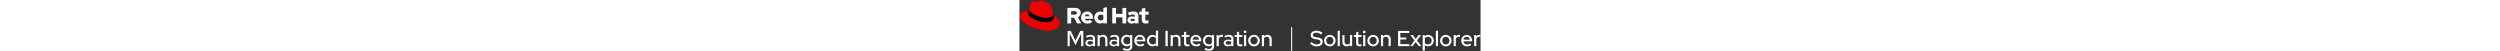 <?xml version="1.0" encoding="utf-8"?>
<!-- Generator: Adobe Illustrator 23.1.1, SVG Export Plug-In . SVG Version: 6.00 Build 0)  -->
<svg version="1.1" id="Layer_1" xmlns="http://www.w3.org/2000/svg" xmlns:xlink="http://www.w3.org/1999/xlink" x="0px" y="0px"
	 viewBox="0 0 2193 244" height="45px" style="enable-background:new 0 0 2193 244;" xml:space="preserve">
<rect x="0" y="0" width="2193" height="244" fill="#333333" stroke="none"/>
<style type="text/css">
	.st0{fill:#EE0000;}
	.st1{fill:#FFFFFF;}
</style>
<title>Logo-Red_Hat-Managed_Integration-A-Reverse-RGB</title>
<path class="st0" d="M129.3,85c12.5,0,30.6-2.6,30.6-17.5c0-1.1-0.1-2.3-0.3-3.4l-7.4-32.4c-1.7-7.1-3.2-10.4-15.7-16.6
	C126.7,10.2,105.6,2,99.3,2c-5.8,0-7.6,7.5-14.4,7.5c-6.7,0-11.6-5.6-17.9-5.6C61,3.9,57,8,54,16.4c0,0-8.4,23.7-9.5,27.2
	c-0.2,0.6-0.3,1.3-0.2,1.9C44.3,54.8,80.6,85,129.3,85 M161.8,73.6c1.7,8.2,1.7,9.1,1.7,10.1c0,14-15.7,21.8-36.4,21.8
	c-46.8,0-87.8-27.4-87.8-45.5c0-2.5,0.5-5,1.5-7.3C24.1,53.5,2.3,56.5,2.3,75.7c0,31.5,74.6,70.3,133.6,70.3
	c45.3,0,56.7-20.5,56.7-36.7C192.6,96.6,181.6,82.2,161.8,73.6"/>
<path d="M161.8,73.6c1.7,8.2,1.7,9.1,1.7,10.1c0,14-15.7,21.8-36.4,21.8c-46.8,0-87.7-27.4-87.7-45.5c0-2.5,0.5-5,1.5-7.3l3.7-9.1
	c-0.2,0.6-0.3,1.3-0.2,1.9c0,9.2,36.3,39.5,85,39.5c12.5,0,30.6-2.6,30.6-17.5c0-1.1-0.1-2.3-0.3-3.4L161.8,73.6z"/>
<path class="st1" d="M239.1,160.3v59.3h-10.2v-72.8h14.6l22.9,46.5l22.8-46.5h14.6v72.8h-10.3v-59.4l-27.1,54.2L239.1,160.3z
	 M313.5,204.4c0-10.6,9-16.1,21.4-16.1c5,0,9.9,1,14.5,2.9v-5.6c0-7.5-4.5-11.2-12.9-11.2c-5.1,0-10.3,1.6-16.4,4.5l-3.9-7.8
	c7.5-3.5,14.4-5.4,21.7-5.4c13.6,0,21.6,6.7,21.6,18.9v35h-10.2V215c-4.6,3.8-10,5.5-16.4,5.5C321.4,220.5,313.5,213.8,313.5,204.4z
	 M335.3,212.8c5.1,0.2,10.1-1.6,14-5v-9.3c-4.2-2.2-8.9-3.3-13.6-3.1c-7.3,0-12.3,3.2-12.3,8.7C323.5,209.4,328.4,212.8,335.3,212.8
	z M371.5,166.6h10.4v5.3c4.2-4.2,10-6.5,15.9-6.3c12.2,0,20.6,8.5,20.6,20.7v33.3h-10.3V188c0-8.2-5-13.4-13.2-13.4
	c-5.2-0.2-10.2,2.4-13,6.9v38.1h-10.4L371.5,166.6z M427.9,204.4c0-10.6,9-16.1,21.4-16.1c5,0,9.9,1,14.5,2.9v-5.6
	c0-7.5-4.5-11.2-12.9-11.2c-5.1,0-10.3,1.6-16.4,4.5l-3.8-7.8c7.5-3.5,14.4-5.4,21.7-5.4c13.6,0,21.6,6.7,21.6,18.9v35h-10.2V215
	c-4.6,3.8-10,5.5-16.4,5.5C435.8,220.5,427.9,213.8,427.9,204.4z M449.7,212.8c5.1,0.2,10.1-1.6,14-5v-9.3
	c-4.2-2.2-8.9-3.3-13.6-3.1c-7.3,0-12.3,3.2-12.3,8.7C437.9,209.4,442.8,212.8,449.7,212.8z M483.6,192.8
	c-0.2-14.7,11.5-26.9,26.3-27.1c0.2,0,0.4,0,0.6,0c5.7,0,11.2,1.8,15.7,5.3v-4.4h10.3V220c0,13.9-8.7,21.4-24.2,21.4
	c-7.4,0.1-14.8-1.7-21.3-5.2l4.1-8.1c6,3.1,11.3,4.6,17,4.6c9.3,0,14.2-4.3,14.2-12.6v-5.7c-4.4,3.7-10,5.6-15.8,5.6
	C495.3,220,483.6,208,483.6,192.8z M511.5,210.9c5.5,0.2,10.8-2.1,14.6-6.1v-23.9c-3.7-4.1-9-6.3-14.6-6.1c-10,0-17.7,7.9-17.7,18.1
	S501.5,210.9,511.5,210.9z M572.8,165.8c14.6,0,25.6,12.1,25.6,27.7v3h-41.8c1.3,8.8,9,15.3,17.9,15.2c4.9,0.1,9.6-1.5,13.4-4.6
	l6.7,6.6c-5.8,4.7-13,7.2-20.5,7c-15.6,0-27.8-12-27.8-27.4C546.3,177.8,557.8,165.8,572.8,165.8z M556.6,188.7h31.4
	c-1.5-8.1-7.8-14.1-15.5-14.1C564.4,174.5,558.2,180.3,556.6,188.7L556.6,188.7z M649,214.6c-4.5,3.8-10.3,5.9-16.2,5.8
	c-15.1,0-26.7-12.2-26.7-27.4s11.7-27.2,26.9-27.2c5.7,0,11.3,1.8,15.9,5.2v-24.3l10.4-2.3v75.1H649V214.6z M634.2,211.3
	c5.6,0.2,10.9-2.2,14.7-6.3v-24c-3.8-4-9.1-6.3-14.7-6.2c-10.3,0-18,7.9-18,18.2C616.2,203.4,624.1,211.3,634.2,211.3z M694.4,146.7
	h10.9v72.8h-10.9V146.7z M1292.1,128.6h5v112.9h-5V128.6z M718.9,166.6h10.4v5.3c4.2-4.2,10-6.5,15.9-6.3c12.2,0,20.6,8.5,20.6,20.7
	v33.3h-10.3V188c0-8.2-5-13.4-13.2-13.4c-5.2-0.2-10.2,2.4-13,6.9v38.1h-10.4L718.9,166.6z M782.7,175.3h-11.2v-8.7h11.2v-13.5
	l10.3-2.5v16h15.6v8.7H793V204c0,5.4,2.2,7.4,7.8,7.4c2.6,0.1,5.2-0.4,7.6-1.2v8.7c-3.2,1-6.5,1.5-9.9,1.6c-10.3,0-15.8-4.9-15.8-14
	V175.3z M839.3,165.8c14.6,0,25.6,12.1,25.6,27.7v3h-41.8c1.3,8.8,9,15.3,17.9,15.2c4.9,0.1,9.6-1.5,13.4-4.6l6.7,6.6
	c-5.8,4.7-13,7.2-20.5,7c-15.6,0-27.8-12-27.8-27.4C812.8,177.8,824.3,165.8,839.3,165.8z M823.2,188.6h31.4
	c-1.5-8.1-7.8-14.1-15.5-14.1C831,174.5,824.8,180.3,823.2,188.6z M872.6,192.8c0-15.2,11.8-27.1,26.8-27.1c5.7,0,11.2,1.9,15.7,5.3
	v-4.4h10.3V220c0,13.9-8.7,21.4-24.2,21.4c-7.4,0.1-14.8-1.7-21.3-5.2l4.1-8.1c6,3.1,11.3,4.6,17,4.6c9.2,0,14.1-4.3,14.1-12.6v-5.7
	c-4.5,3.7-10.1,5.7-15.9,5.6C884.3,220,872.6,208,872.6,192.8z M900.5,210.9c5.5,0.2,10.8-2.1,14.6-6.1v-23.9
	c-3.7-4.1-9-6.3-14.6-6.1c-10,0-17.7,7.9-17.7,18.1S890.5,210.9,900.5,210.9z M937.5,166.6h10.4v6.6c3.2-4.9,8.6-7.8,14.5-7.7
	c1.8-0.1,3.7,0.2,5.4,0.8v9.4c-2-0.7-4.1-1.1-6.2-1.1c-5.5,0-10.7,2.7-13.6,9.6v35.5h-10.4V166.6z M971.4,204.4
	c0-10.6,9-16.1,21.4-16.1c5,0,9.9,1,14.5,2.9v-5.6c0-7.5-4.5-11.2-12.9-11.2c-5.1,0-10.3,1.6-16.4,4.5l-3.8-7.8
	c7.5-3.5,14.4-5.4,21.7-5.4c13.6,0,21.6,6.7,21.6,18.9v35h-10.2V215c-4.6,3.8-10,5.5-16.4,5.5C979.3,220.5,971.4,213.8,971.4,204.4z
	 M993.2,212.8c5.1,0.2,10.1-1.6,14-5v-9.3c-4.2-2.2-8.9-3.3-13.6-3.1c-7.3,0-12.3,3.2-12.3,8.7C981.4,209.4,986.3,212.8,993.2,212.8
	z M1034.3,175.3h-11.2v-8.7h11.2v-13.5l10.3-2.5v16h15.6v8.7h-15.6V204c0,5.4,2.2,7.4,7.8,7.4c2.6,0.1,5.2-0.4,7.6-1.2v8.7
	c-3.2,1-6.5,1.5-9.9,1.6c-10.3,0-15.8-4.9-15.8-14V175.3z M1066.6,151.6c0-3.6,2.9-6.4,6.4-6.4c3.6,0,6.4,2.9,6.4,6.5
	c0,3.6-2.9,6.4-6.4,6.4C1069.4,158.1,1066.6,155.2,1066.6,151.6z M1078.2,219.5h-10.4v-52.9h10.4V219.5z M1115.5,165.6
	c15.2,0,27.5,12.4,27.5,27.6c0,15.2-12.4,27.5-27.6,27.5c-15.2,0-27.5-12.4-27.5-27.6c0,0,0,0,0,0c-0.2-15,11.9-27.3,26.9-27.4
	C1115.1,165.6,1115.3,165.6,1115.5,165.6z M1115.5,174.7c-9.7,0-17.4,8-17.4,18.3s7.6,18.4,17.4,18.4s17.4-8.1,17.4-18.4
	S1125.2,174.7,1115.5,174.7L1115.5,174.7z M1152.8,166.6h10.4v5.3c4.2-4.2,10-6.5,15.9-6.3c12.2,0,20.6,8.5,20.6,20.7v33.3h-10.3
	V188c0-8.2-5-13.4-13.2-13.4c-5.2-0.2-10.2,2.4-13,6.9v38.1h-10.4V166.6z M581.5,94.3c0,11.9,7.2,17.7,20.2,17.7
	c4-0.1,8-0.7,11.9-1.7V96.5c-2.5,0.8-5.1,1.2-7.7,1.2c-5.4,0-7.4-1.7-7.4-6.7V69.8h15.6V55.6h-15.6v-18l-17,3.7v14.3h-11.3v14.2
	h11.2L581.5,94.3z M528.5,94.6c0-3.7,3.7-5.5,9.3-5.5c3.4,0,6.8,0.4,10.1,1.3v7.2c-3.2,1.8-6.9,2.7-10.6,2.6
	C531.8,100.2,528.6,98.1,528.5,94.6 M533.8,112.2c6,0,10.8-1.3,15.4-4.3v3.4h16.8V75.6c0-13.6-9.1-21-24.4-21c-8.5,0-16.9,2-26,6.1
	l6.1,12.5c6.5-2.7,12-4.4,16.8-4.4c7,0,10.6,2.7,10.6,8.3v2.7c-4.1-1.1-8.4-1.6-12.6-1.6c-14.3,0-22.9,6-22.9,16.7
	C513.6,104.8,521.3,112.2,533.8,112.2 M441.3,111.3h18.1V82.4h30.3v28.8h18.1V37.6h-18.1v28.3h-30.3V37.6h-18.1L441.3,111.3z
	 M372.4,83.4c0-8,6.3-14.1,14.6-14.1c4.3-0.1,8.5,1.4,11.8,4.3V93c-3.2,3-7.4,4.6-11.8,4.4C378.8,97.4,372.4,91.3,372.4,83.4
	 M399,111.2h16.8V33.9l-17,3.7v20.9c-4.3-2.5-9.2-3.7-14.2-3.7c-16.2,0-28.9,12.5-28.9,28.5C355.5,99,368,111.8,383.6,112
	c0.2,0,0.3,0,0.5,0c5.4,0,10.6-1.7,14.9-4.8V111.2z M321.8,68.5c5.4,0,9.9,3.5,11.7,8.8h-23.2C312,71.8,316.2,68.5,321.8,68.5
	 M293.1,83.5c0,16.2,13.2,28.8,30.3,28.8c9.4,0,16.2-2.5,23.2-8.4l-11.3-10c-2.6,2.7-6.5,4.2-11.1,4.2c-5.9,0.2-11.4-3.3-13.7-8.8
	h39.6v-4.2c0-17.7-11.9-30.4-28.1-30.4c-15.8-0.2-28.8,12.4-29,28.1C293.1,83,293.1,83.2,293.1,83.5 M263.8,53.1
	c6,0,9.4,3.8,9.4,8.3s-3.4,8.3-9.4,8.3h-17.9V53.1H263.8z M227.8,111.2h18.1V84.4h13.8l13.9,26.8h20.2l-16.2-29.5
	c8.4-3.4,13.9-11.6,13.9-20.7c0-13.2-10.4-23.5-26-23.5h-37.6L227.8,111.2z M1382.6,207.6l6.6-7.6c3.9,3.8,7.9,6.6,12,8.5
	c4.1,1.9,8.4,2.8,12.9,2.8c5.2,0,9.4-1.1,12.7-3.4c3.3-2.3,4.9-5.2,4.9-8.7c0-3.2-1.1-5.6-3.4-7.4s-6-3.1-11.3-4l-12.1-2
	c-6.6-1.1-11.6-3.2-14.8-6.4c-3.3-3.1-4.9-7.3-4.9-12.5c0-6.3,2.4-11.3,7.3-15.1c4.9-3.8,11.3-5.7,19.3-5.7c5.2,0,10.3,0.8,15.4,2.5
	c5.1,1.7,9.7,4.1,13.7,7.3l-6,8.3c-3.9-3-7.9-5.2-11.8-6.7c-3.9-1.5-7.9-2.2-11.9-2.2c-4.7,0-8.5,1-11.4,3c-2.9,2-4.3,4.6-4.3,7.8
	c0,3,1,5.2,3,6.8c2,1.5,5.3,2.7,9.9,3.5l11.7,1.9c7.6,1.2,13.2,3.5,16.8,6.8c3.6,3.3,5.4,7.7,5.4,13.3c0,3.3-0.7,6.3-2.1,9.1
	c-1.4,2.8-3.3,5.1-5.8,7c-2.5,1.9-5.6,3.4-9.1,4.5c-3.6,1.1-7.5,1.6-11.8,1.6c-5.8,0-11.4-1.1-16.7-3.4
	C1391.5,214.9,1386.8,211.7,1382.6,207.6z M1448.9,193.2c0-3.8,0.7-7.4,2.1-10.7c1.4-3.3,3.4-6.2,5.8-8.7c2.5-2.4,5.4-4.4,8.7-5.8
	c3.3-1.4,6.9-2.1,10.7-2.1c3.8,0,7.4,0.7,10.7,2.1c3.3,1.4,6.2,3.3,8.7,5.8c2.4,2.4,4.4,5.3,5.8,8.7c1.4,3.3,2.1,6.9,2.1,10.7
	c0,3.9-0.7,7.5-2.1,10.8c-1.4,3.3-3.3,6.2-5.8,8.7c-2.4,2.4-5.3,4.4-8.7,5.8c-3.3,1.4-6.9,2.1-10.7,2.1c-3.8,0-7.4-0.7-10.7-2.1
	c-3.3-1.4-6.3-3.3-8.7-5.8c-2.5-2.4-4.4-5.3-5.8-8.7C1449.6,200.6,1448.9,197,1448.9,193.2z M1476.2,211.5c4.8,0,8.8-1.8,12.1-5.3
	c3.3-3.5,5-7.9,5-13c0-5.1-1.7-9.4-5-12.9c-3.3-3.5-7.4-5.3-12.1-5.3s-8.8,1.8-12.2,5.3c-3.4,3.5-5.1,7.8-5.1,12.9
	c0,5.1,1.7,9.4,5,13C1467.3,209.7,1471.4,211.5,1476.2,211.5z M1523.7,144.9v74.6h-10.3v-72.3L1523.7,144.9z M1546,166.9v31.2
	c0,4.1,1.2,7.4,3.6,9.8c2.4,2.4,5.5,3.6,9.5,3.6c2.8,0,5.2-0.6,7.4-1.8c2.2-1.2,4-2.9,5.5-5.1v-37.7h10.3v52.6h-10.3v-5.3
	c-2.1,2.1-4.4,3.6-7.1,4.7c-2.7,1.1-5.6,1.6-8.7,1.6c-6,0-10.9-1.9-14.7-5.8c-3.8-3.9-5.7-8.8-5.7-14.9v-33H1546z M1601.3,206.5
	v-30.9h-11.2v-8.7h11.2v-13.4l10.2-2.5v15.9h15.5v8.7h-15.5v28.5c0,2.7,0.6,4.6,1.8,5.7c1.2,1.1,3.2,1.7,5.9,1.7
	c1.4,0,2.7-0.1,3.9-0.3s2.4-0.5,3.7-1v8.7c-1.4,0.5-3,0.9-4.8,1.1c-1.8,0.3-3.5,0.4-5,0.4c-5.1,0-9-1.2-11.7-3.6
	C1602.6,214.5,1601.3,211.1,1601.3,206.5z M1639.8,158.5c-1.7,0-3.2-0.6-4.4-1.9c-1.2-1.3-1.9-2.8-1.9-4.5c0-1.7,0.6-3.2,1.9-4.5
	c1.2-1.3,2.7-1.9,4.4-1.9c1.7,0,3.2,0.6,4.5,1.9c1.3,1.3,1.9,2.8,1.9,4.5c0,1.7-0.6,3.2-1.9,4.5
	C1643,157.8,1641.5,158.5,1639.8,158.5z M1645,166.9v52.6h-10.3v-52.6H1645z M1654.8,193.2c0-3.8,0.7-7.4,2.1-10.7
	c1.4-3.3,3.4-6.2,5.8-8.7c2.5-2.4,5.4-4.4,8.7-5.8c3.3-1.4,6.9-2.1,10.7-2.1c3.8,0,7.4,0.7,10.7,2.1c3.3,1.4,6.2,3.3,8.7,5.8
	c2.4,2.4,4.4,5.3,5.8,8.7c1.4,3.3,2.1,6.9,2.1,10.7c0,3.9-0.7,7.5-2.1,10.8c-1.4,3.3-3.3,6.2-5.8,8.7c-2.4,2.4-5.3,4.4-8.7,5.8
	c-3.3,1.4-6.9,2.1-10.7,2.1c-3.8,0-7.4-0.7-10.7-2.1c-3.3-1.4-6.3-3.3-8.7-5.8c-2.5-2.4-4.4-5.3-5.8-8.7
	C1655.5,200.6,1654.8,197,1654.8,193.2z M1682.2,211.5c4.8,0,8.8-1.8,12.1-5.3c3.3-3.5,5-7.9,5-13c0-5.1-1.7-9.4-5-12.9
	c-3.3-3.5-7.4-5.3-12.1-5.3c-4.8,0-8.8,1.8-12.2,5.3c-3.4,3.5-5.1,7.8-5.1,12.9c0,5.1,1.7,9.4,5,13
	C1673.3,209.7,1677.4,211.5,1682.2,211.5z M1719.3,219.5v-52.6h10.3v5.3c2.1-2.1,4.4-3.6,7.1-4.7c2.7-1.1,5.6-1.6,8.7-1.6
	c6,0,10.9,1.9,14.8,5.7c3.9,3.8,5.8,8.8,5.8,14.8v33.1h-10.3v-31.3c0-4.1-1.2-7.4-3.6-9.8c-2.4-2.4-5.5-3.6-9.5-3.6
	c-2.8,0-5.3,0.6-7.5,1.8c-2.2,1.2-4.1,2.9-5.5,5.1v37.8H1719.3z M1800.7,219.5v-72.3h53.3v9.5h-42.5v21.7h27.9v9.3h-27.9V210h42.9
	v9.5H1800.7z M1858.4,219.5l20.5-27l-19.6-25.6h12.1l13.5,18.1l13.5-18.1h11.7l-19.4,25.5l20.8,27.1h-12.2l-14.5-19.4l-14.7,19.4
	H1858.4z M1917.8,240.9v-74h10.2v5.1c2.1-1.9,4.6-3.4,7.3-4.4c2.8-1,5.7-1.5,8.8-1.5c3.7,0,7.2,0.7,10.4,2.1c3.2,1.4,6,3.3,8.4,5.7
	c2.4,2.4,4.3,5.3,5.6,8.6c1.4,3.3,2.1,6.9,2.1,10.6c0,3.8-0.7,7.4-2.1,10.7c-1.4,3.3-3.3,6.2-5.6,8.6c-2.4,2.4-5.2,4.3-8.5,5.7
	s-6.8,2.1-10.5,2.1c-2.9,0-5.7-0.4-8.4-1.3s-5.2-2.2-7.4-3.8v25.7H1917.8z M1942.8,175.1c-3,0-5.7,0.6-8.3,1.7
	c-2.5,1.1-4.7,2.7-6.4,4.6v23.8c1.7,1.9,3.8,3.4,6.4,4.5c2.6,1.1,5.4,1.7,8.3,1.7c5,0,9.2-1.7,12.7-5.2c3.4-3.4,5.1-7.8,5.1-12.9
	s-1.7-9.5-5.2-13C1951.9,176.8,1947.7,175.1,1942.8,175.1z M1990.8,144.9v74.6h-10.3v-72.3L1990.8,144.9z M2000.6,193.2
	c0-3.8,0.7-7.4,2.1-10.7c1.4-3.3,3.4-6.2,5.8-8.7c2.5-2.4,5.4-4.4,8.7-5.8c3.3-1.4,6.9-2.1,10.7-2.1c3.8,0,7.4,0.7,10.7,2.1
	c3.3,1.4,6.2,3.3,8.7,5.8c2.4,2.4,4.4,5.3,5.8,8.7c1.4,3.3,2.1,6.9,2.1,10.7c0,3.9-0.7,7.5-2.1,10.8c-1.4,3.3-3.3,6.2-5.8,8.7
	c-2.4,2.4-5.3,4.4-8.7,5.8c-3.3,1.4-6.9,2.1-10.7,2.1c-3.8,0-7.4-0.7-10.7-2.1c-3.3-1.4-6.2-3.3-8.7-5.8c-2.5-2.4-4.4-5.3-5.8-8.7
	C2001.3,200.6,2000.6,197,2000.6,193.2z M2028,211.5c4.8,0,8.8-1.8,12.1-5.3c3.3-3.5,5-7.9,5-13c0-5.1-1.7-9.4-5-12.9
	c-3.3-3.5-7.4-5.3-12.1-5.3c-4.8,0-8.8,1.8-12.2,5.3c-3.4,3.5-5.1,7.8-5.1,12.9c0,5.1,1.7,9.4,5,13
	C2019.1,209.7,2023.2,211.5,2028,211.5z M2065.1,219.5v-52.6h10.3v6.7c1.6-2.5,3.6-4.5,6.1-5.8c2.5-1.3,5.3-2,8.4-2
	c1.1,0,2.1,0.1,2.9,0.2c0.8,0.1,1.6,0.3,2.4,0.6v9.3c-1-0.3-2-0.6-3-0.8s-2.1-0.3-3.1-0.3c-3,0-5.7,0.8-8.1,2.4
	c-2.4,1.6-4.2,4-5.5,7.2v35.1H2065.1z M2149,213.5c-3,2.3-6.2,4.1-9.5,5.2c-3.3,1.1-6.9,1.7-10.8,1.7c-3.9,0-7.5-0.7-10.8-2.1
	c-3.4-1.4-6.3-3.3-8.8-5.7c-2.5-2.4-4.4-5.3-5.8-8.6c-1.4-3.3-2.1-6.9-2.1-10.8c0-3.8,0.7-7.3,2.1-10.6c1.4-3.3,3.2-6.2,5.6-8.6
	c2.3-2.4,5.1-4.3,8.4-5.7c3.2-1.4,6.7-2.1,10.3-2.1c3.6,0,6.9,0.7,10.1,2.1c3.1,1.4,5.8,3.3,8.1,5.8c2.2,2.4,4,5.4,5.3,8.7
	c1.3,3.4,2,7,2,10.8v3h-41.5c0.7,4.3,2.7,7.9,6,10.8c3.3,2.9,7.2,4.3,11.8,4.3c2.5,0,5-0.4,7.3-1.2s4.3-2,6-3.4L2149,213.5z
	 M2127.2,174.8c-3.9,0-7.4,1.3-10.3,3.9c-2.9,2.6-4.8,6-5.5,10.1h31.2c-0.8-4-2.6-7.3-5.4-10C2134.3,176.1,2131,174.8,2127.2,174.8z
	 M2162.6,219.5v-52.6h10.3v6.7c1.6-2.5,3.6-4.5,6.1-5.8c2.5-1.3,5.3-2,8.4-2c1.1,0,2.1,0.1,2.9,0.2c0.8,0.1,1.6,0.3,2.4,0.6v9.3
	c-1-0.3-2-0.6-3-0.8s-2.1-0.3-3.1-0.3c-3,0-5.7,0.8-8.1,2.4c-2.4,1.6-4.2,4-5.5,7.2v35.1H2162.6z"/>
</svg>
